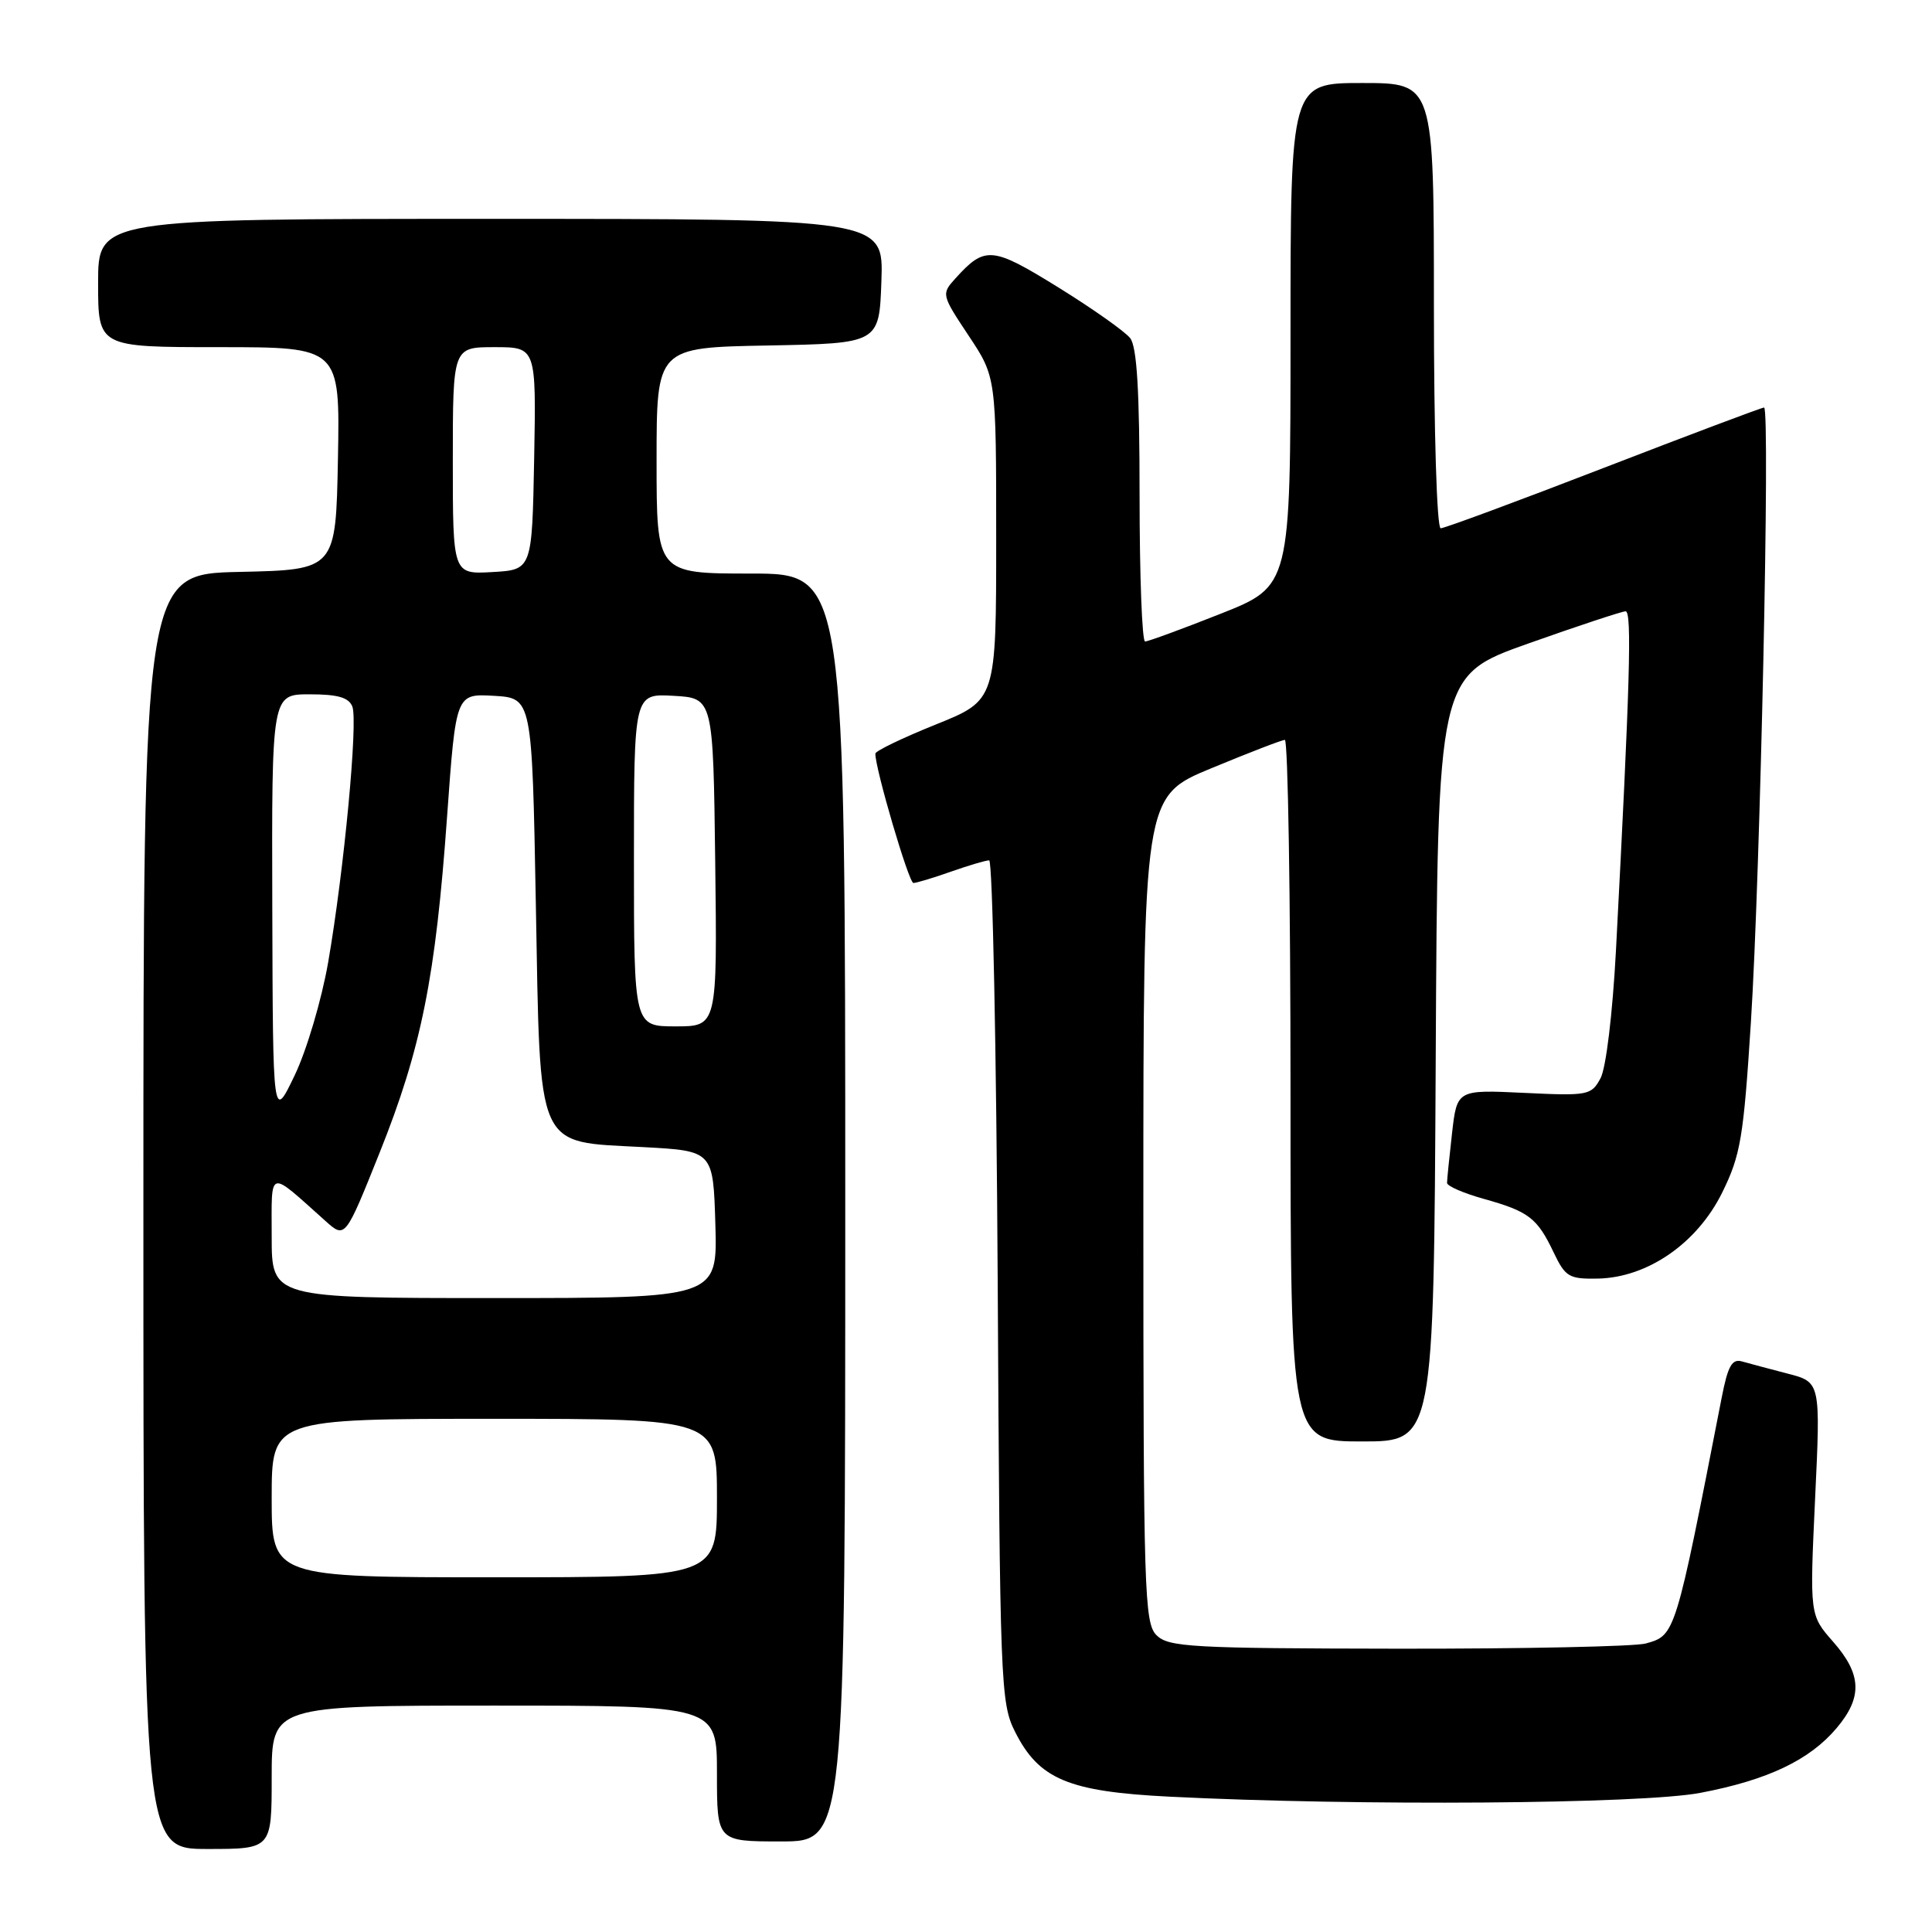 <?xml version="1.0" encoding="UTF-8" standalone="no"?>
<!DOCTYPE svg PUBLIC "-//W3C//DTD SVG 1.1//EN" "http://www.w3.org/Graphics/SVG/1.1/DTD/svg11.dtd" >
<svg xmlns="http://www.w3.org/2000/svg" xmlns:xlink="http://www.w3.org/1999/xlink" version="1.1" viewBox="0 0 256 256">
 <g >
 <path fill="currentColor"
d=" M 36.00 235.50 C 36.00 226.00 36.00 226.00 65.50 226.00 C 95.00 226.00 95.00 226.00 95.00 235.00 C 95.00 244.00 95.00 244.00 103.50 244.00 C 112.00 244.00 112.00 244.00 112.00 160.00 C 112.00 76.00 112.00 76.00 99.50 76.00 C 87.00 76.00 87.00 76.00 87.00 61.03 C 87.00 46.05 87.00 46.05 101.75 45.78 C 116.50 45.50 116.50 45.50 116.79 37.25 C 117.08 29.00 117.08 29.00 65.04 29.00 C 13.00 29.00 13.00 29.00 13.00 37.50 C 13.00 46.00 13.00 46.00 29.03 46.00 C 45.05 46.00 45.05 46.00 44.78 60.75 C 44.50 75.50 44.50 75.50 31.75 75.78 C 19.00 76.06 19.00 76.06 19.00 160.53 C 19.00 245.00 19.00 245.00 27.50 245.00 C 36.00 245.00 36.00 245.00 36.00 235.50 Z  M 225.32 237.56 C 234.25 235.86 239.80 233.21 243.37 228.97 C 246.82 224.88 246.69 221.85 242.89 217.53 C 239.79 214.00 239.79 214.00 240.51 198.57 C 241.24 183.14 241.24 183.14 236.87 182.01 C 234.47 181.39 231.75 180.66 230.83 180.40 C 229.50 180.01 228.95 180.99 228.13 185.21 C 221.97 216.77 222.00 216.67 218.08 217.77 C 216.66 218.17 201.88 218.48 185.24 218.46 C 157.84 218.42 154.82 218.25 153.24 216.67 C 151.63 215.06 151.50 210.91 151.50 160.23 C 151.50 105.52 151.50 105.52 160.50 101.80 C 165.45 99.75 169.84 98.05 170.25 98.04 C 170.66 98.02 171.00 118.92 171.00 144.50 C 171.00 191.00 171.00 191.00 180.49 191.00 C 189.98 191.00 189.98 191.00 190.24 140.27 C 190.50 89.53 190.50 89.53 202.50 85.27 C 209.10 82.93 214.91 81.01 215.40 81.00 C 216.26 81.00 215.98 90.60 214.12 126.00 C 213.67 134.36 212.81 141.50 212.08 142.87 C 210.86 145.14 210.44 145.22 201.93 144.81 C 193.06 144.39 193.06 144.39 192.40 150.18 C 192.04 153.36 191.74 156.32 191.74 156.74 C 191.74 157.16 193.93 158.11 196.62 158.86 C 202.56 160.52 203.69 161.38 205.86 165.94 C 207.42 169.21 207.90 169.49 211.74 169.42 C 218.32 169.28 224.90 164.73 228.21 158.00 C 230.64 153.07 231.03 150.73 232.00 135.50 C 233.25 115.97 234.58 54.00 233.75 54.00 C 233.45 54.00 223.88 57.60 212.50 62.00 C 201.12 66.40 191.40 70.00 190.90 70.00 C 190.39 70.00 190.00 57.36 190.00 40.50 C 190.00 11.00 190.00 11.00 180.50 11.00 C 171.00 11.00 171.00 11.00 171.00 44.33 C 171.00 77.66 171.00 77.66 161.73 81.33 C 156.63 83.35 152.13 85.00 151.73 85.00 C 151.33 85.00 151.00 76.31 151.00 65.69 C 151.00 51.76 150.65 45.94 149.75 44.80 C 149.06 43.92 144.78 40.90 140.23 38.08 C 131.44 32.64 130.52 32.56 126.59 36.90 C 124.73 38.96 124.75 39.06 128.35 44.48 C 132.00 49.97 132.00 49.97 132.00 71.37 C 132.00 92.78 132.00 92.78 124.00 96.00 C 119.60 97.77 115.99 99.51 115.99 99.86 C 115.95 101.79 120.42 117.00 121.03 117.00 C 121.42 117.00 123.66 116.33 126.00 115.50 C 128.34 114.68 130.62 114.00 131.07 114.00 C 131.52 114.00 132.03 139.09 132.20 169.75 C 132.49 223.18 132.58 225.67 134.50 229.47 C 137.67 235.77 141.57 237.40 155.00 238.07 C 179.90 239.32 217.58 239.05 225.32 237.56 Z  M 36.00 198.50 C 36.00 188.00 36.00 188.00 65.50 188.00 C 95.00 188.00 95.00 188.00 95.00 198.50 C 95.00 209.00 95.00 209.00 65.50 209.00 C 36.00 209.00 36.00 209.00 36.00 198.50 Z  M 36.00 163.85 C 36.00 154.74 35.42 154.90 43.12 161.78 C 45.74 164.13 45.74 164.13 50.30 152.74 C 55.84 138.90 57.72 129.50 59.24 108.20 C 60.41 91.91 60.41 91.91 65.45 92.20 C 70.50 92.50 70.50 92.50 71.00 119.72 C 71.61 152.91 70.86 151.22 85.27 152.00 C 94.50 152.50 94.50 152.50 94.79 162.25 C 95.07 172.00 95.07 172.00 65.54 172.00 C 36.00 172.00 36.00 172.00 36.00 163.85 Z  M 36.08 120.25 C 36.00 92.00 36.00 92.00 41.03 92.00 C 44.76 92.00 46.22 92.42 46.69 93.63 C 47.45 95.63 45.59 115.36 43.48 127.53 C 42.62 132.46 40.63 139.20 39.04 142.50 C 36.16 148.50 36.16 148.50 36.08 120.25 Z  M 84.00 113.95 C 84.00 91.90 84.00 91.90 89.25 92.20 C 94.50 92.50 94.50 92.50 94.77 114.25 C 95.04 136.00 95.04 136.00 89.52 136.00 C 84.00 136.00 84.00 136.00 84.00 113.95 Z  M 60.00 61.05 C 60.00 46.00 60.00 46.00 65.53 46.00 C 71.05 46.00 71.05 46.00 70.78 60.75 C 70.50 75.50 70.50 75.50 65.25 75.80 C 60.00 76.10 60.00 76.10 60.00 61.05 Z "/>
</g>
</svg>